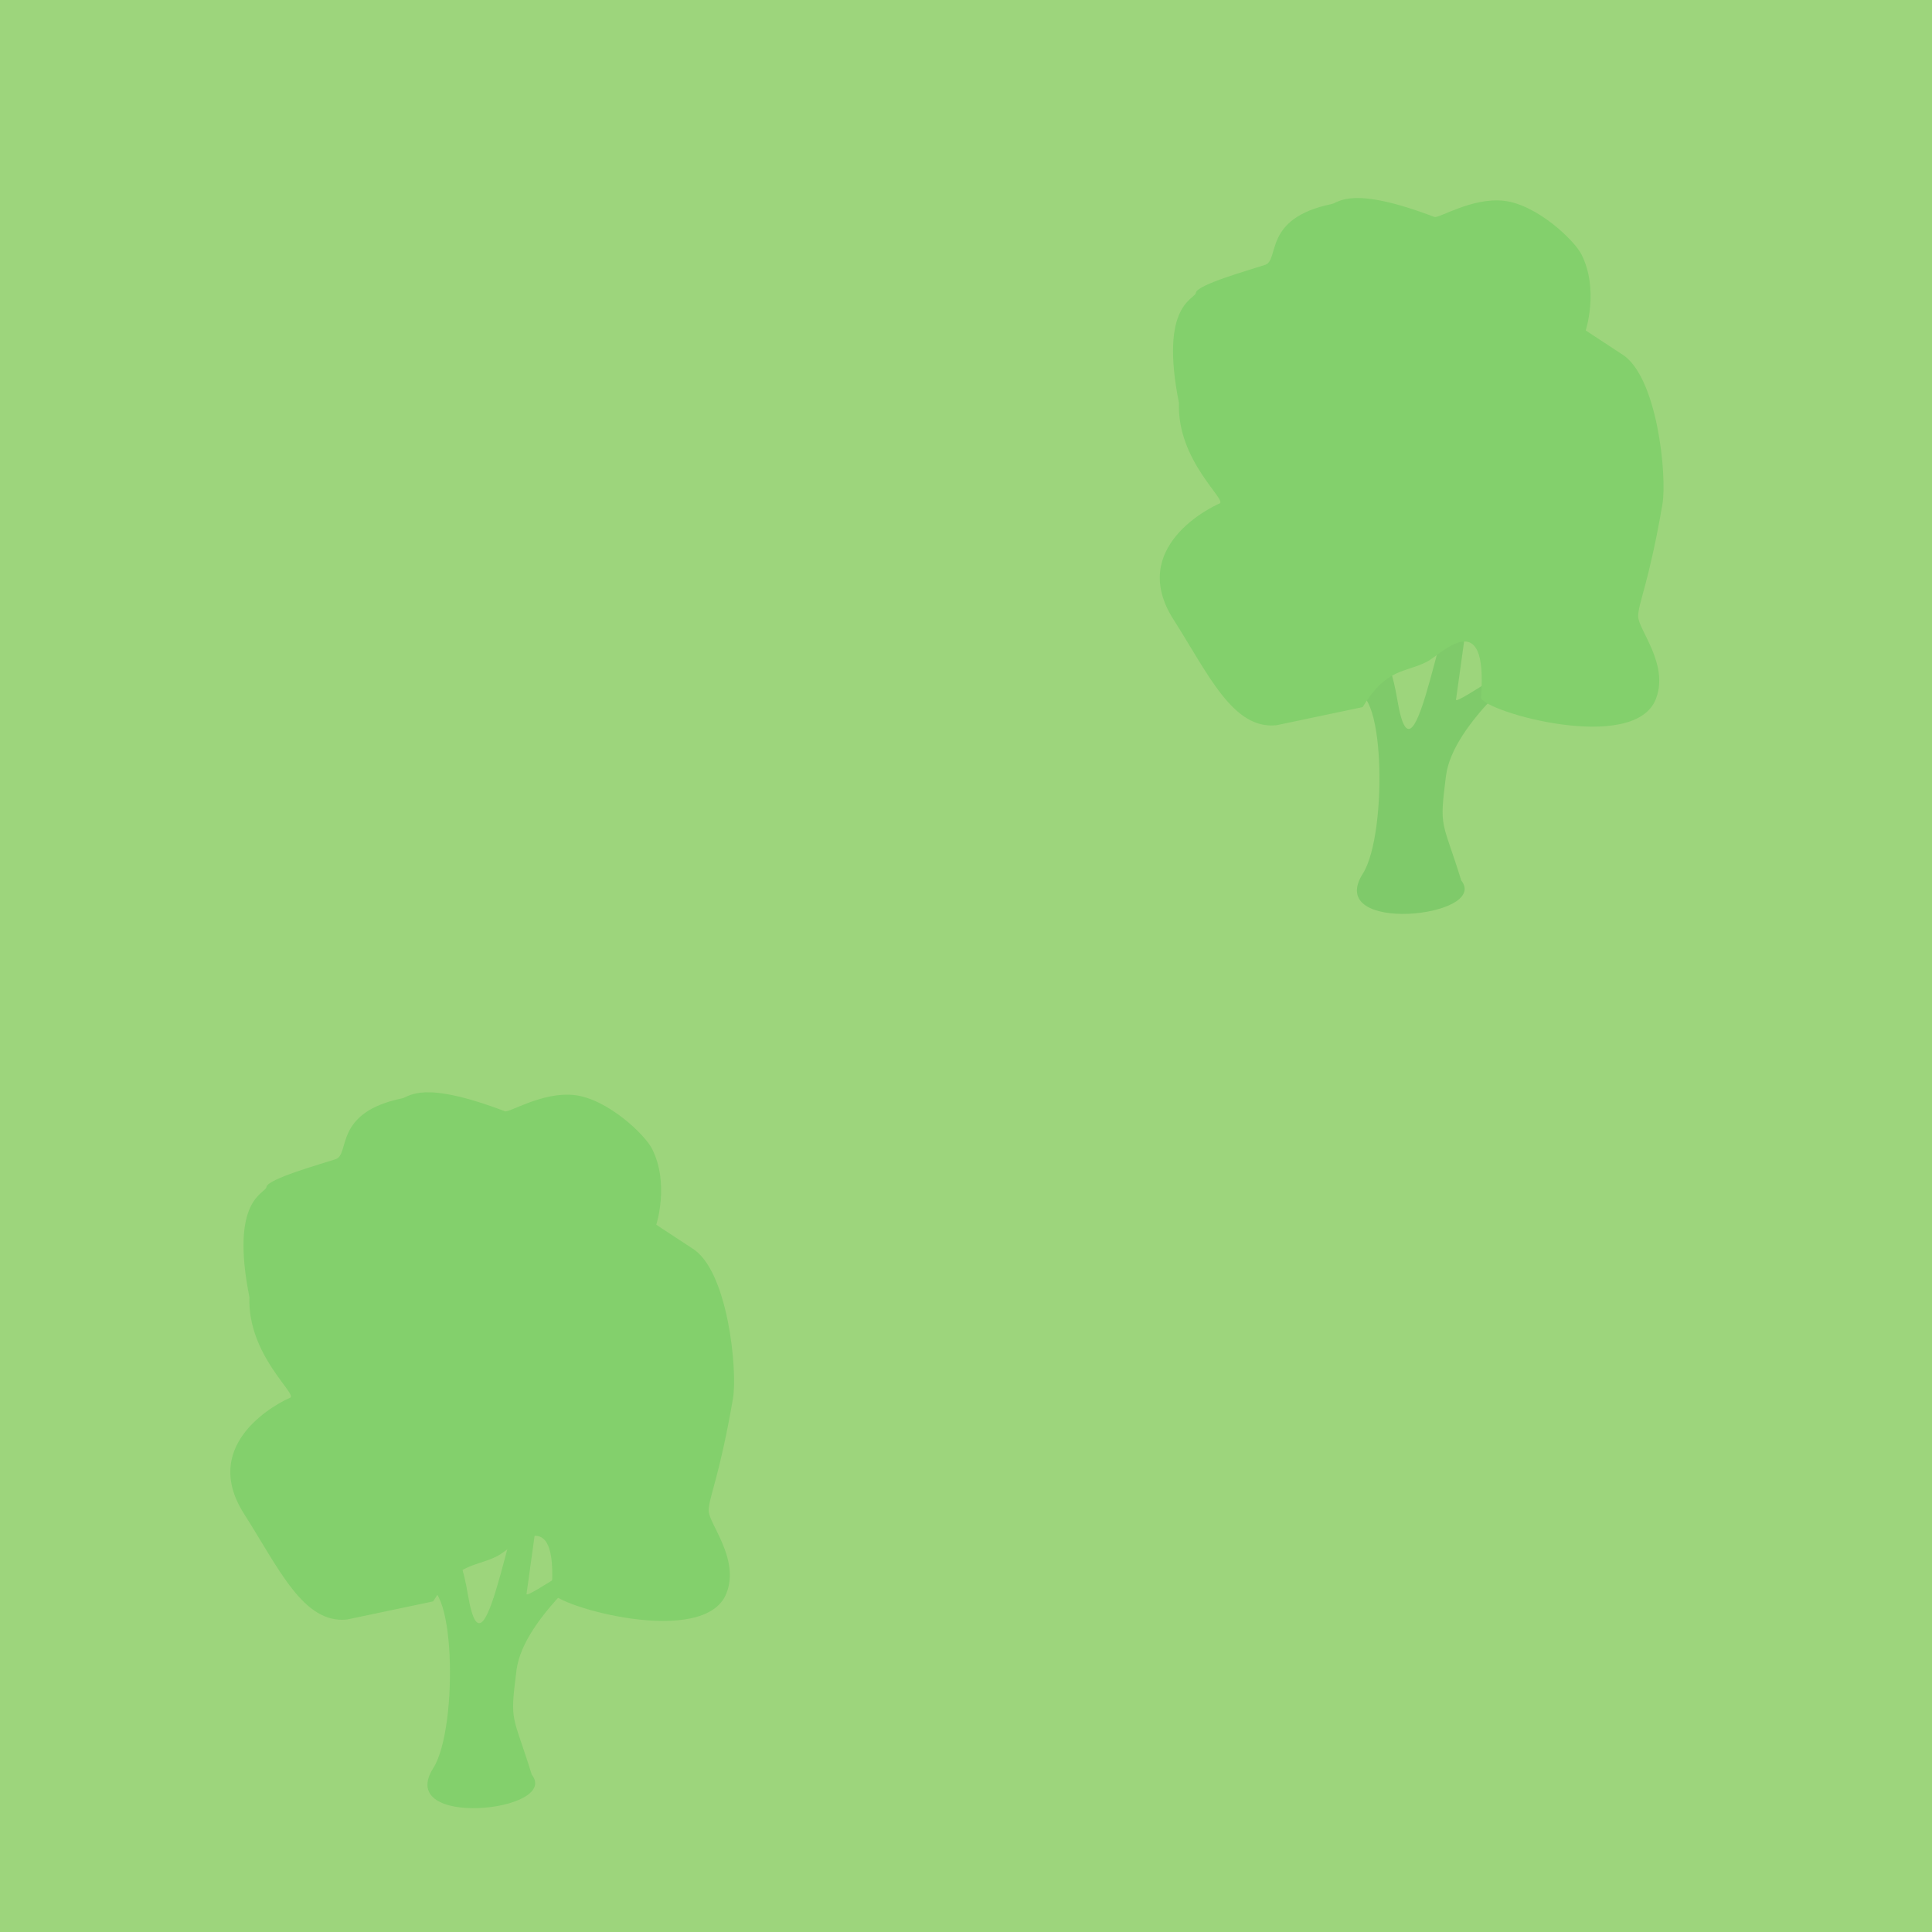<svg width="32" height="32" viewBox="0 0 32 32" fill="none" xmlns="http://www.w3.org/2000/svg">
<g clip-path="url(#clip0)">
<path d="M32.163 -0.055H0V32.109H32.163V-0.055Z" fill="#9DD57C"/>
<path d="M6.965 26.332C7.541 25.94 7.601 28.615 7.178 29.282C6.534 30.296 9.287 30.005 8.808 29.394C8.492 28.374 8.44 28.561 8.555 27.663C8.669 26.766 10.021 25.776 10.036 25.657C10.05 25.553 8.707 26.502 8.721 26.401C8.901 25.08 9.061 24.095 8.924 24.198C8.501 24.513 8.046 28.169 7.749 26.408C7.459 24.688 6.965 26.332 6.965 26.332H6.965Z" fill="#83D06C"/>
<path d="M7.174 26.524L5.748 26.824C5.025 26.9 4.621 25.981 4.041 25.072C3.281 23.878 4.668 23.207 4.804 23.152C4.94 23.098 4.098 22.447 4.131 21.485C3.804 19.845 4.399 19.774 4.413 19.661C4.43 19.526 5.314 19.281 5.559 19.2C5.805 19.118 5.516 18.428 6.66 18.192C6.785 18.166 6.988 17.882 8.362 18.406C8.438 18.434 8.978 18.082 9.507 18.137C10.056 18.195 10.681 18.791 10.8 19.028C11.091 19.604 10.87 20.284 10.87 20.284C10.87 20.284 10.806 20.246 11.46 20.673C12.058 21.027 12.219 22.704 12.14 23.165C11.915 24.474 11.738 24.803 11.738 25.021C11.738 25.238 12.255 25.816 12.033 26.388C11.677 27.306 9.202 26.605 9.135 26.37C9.255 24.813 8.481 25.647 8.242 25.771C7.879 25.96 7.575 25.866 7.174 26.524V26.524Z" fill="#83D06C"/>
<path d="M22.36 11.521C22.936 11.128 22.996 13.803 22.573 14.47C21.929 15.484 24.682 15.193 24.203 14.583C23.887 13.562 23.835 13.749 23.95 12.851C24.064 11.954 25.416 10.964 25.431 10.845C25.445 10.741 24.102 11.69 24.116 11.589C24.297 10.268 24.456 9.284 24.319 9.386C23.896 9.701 23.441 13.358 23.145 11.596C22.855 9.877 22.36 11.521 22.36 11.521H22.36Z" fill="#7FCA6A"/>
<path d="M22.569 11.712L21.143 12.012C20.421 12.088 20.016 11.169 19.436 10.26C18.676 9.067 20.063 8.395 20.199 8.34C20.335 8.286 19.493 7.635 19.527 6.673C19.2 5.033 19.794 4.962 19.808 4.849C19.825 4.714 20.709 4.469 20.954 4.387C21.2 4.306 20.911 3.616 22.055 3.38C22.18 3.354 22.383 3.07 23.757 3.593C23.833 3.622 24.373 3.27 24.902 3.325C25.451 3.382 26.076 3.979 26.195 4.216C26.485 4.792 26.265 5.472 26.265 5.472C26.265 5.472 26.201 5.434 26.855 5.861C27.453 6.215 27.614 7.892 27.535 8.353C27.31 9.662 27.133 9.991 27.133 10.209C27.133 10.427 27.649 11.004 27.427 11.576C27.072 12.494 24.597 11.793 24.53 11.558C24.65 10.001 23.876 10.835 23.637 10.959C23.274 11.148 22.97 11.054 22.569 11.712V11.712Z" fill="#83D06C"/>
</g>
<defs>
<clipPath id="clip0">
<path d="M0 0H32V32H0V0Z" fill="white"/>
</clipPath>
</defs>
</svg>
